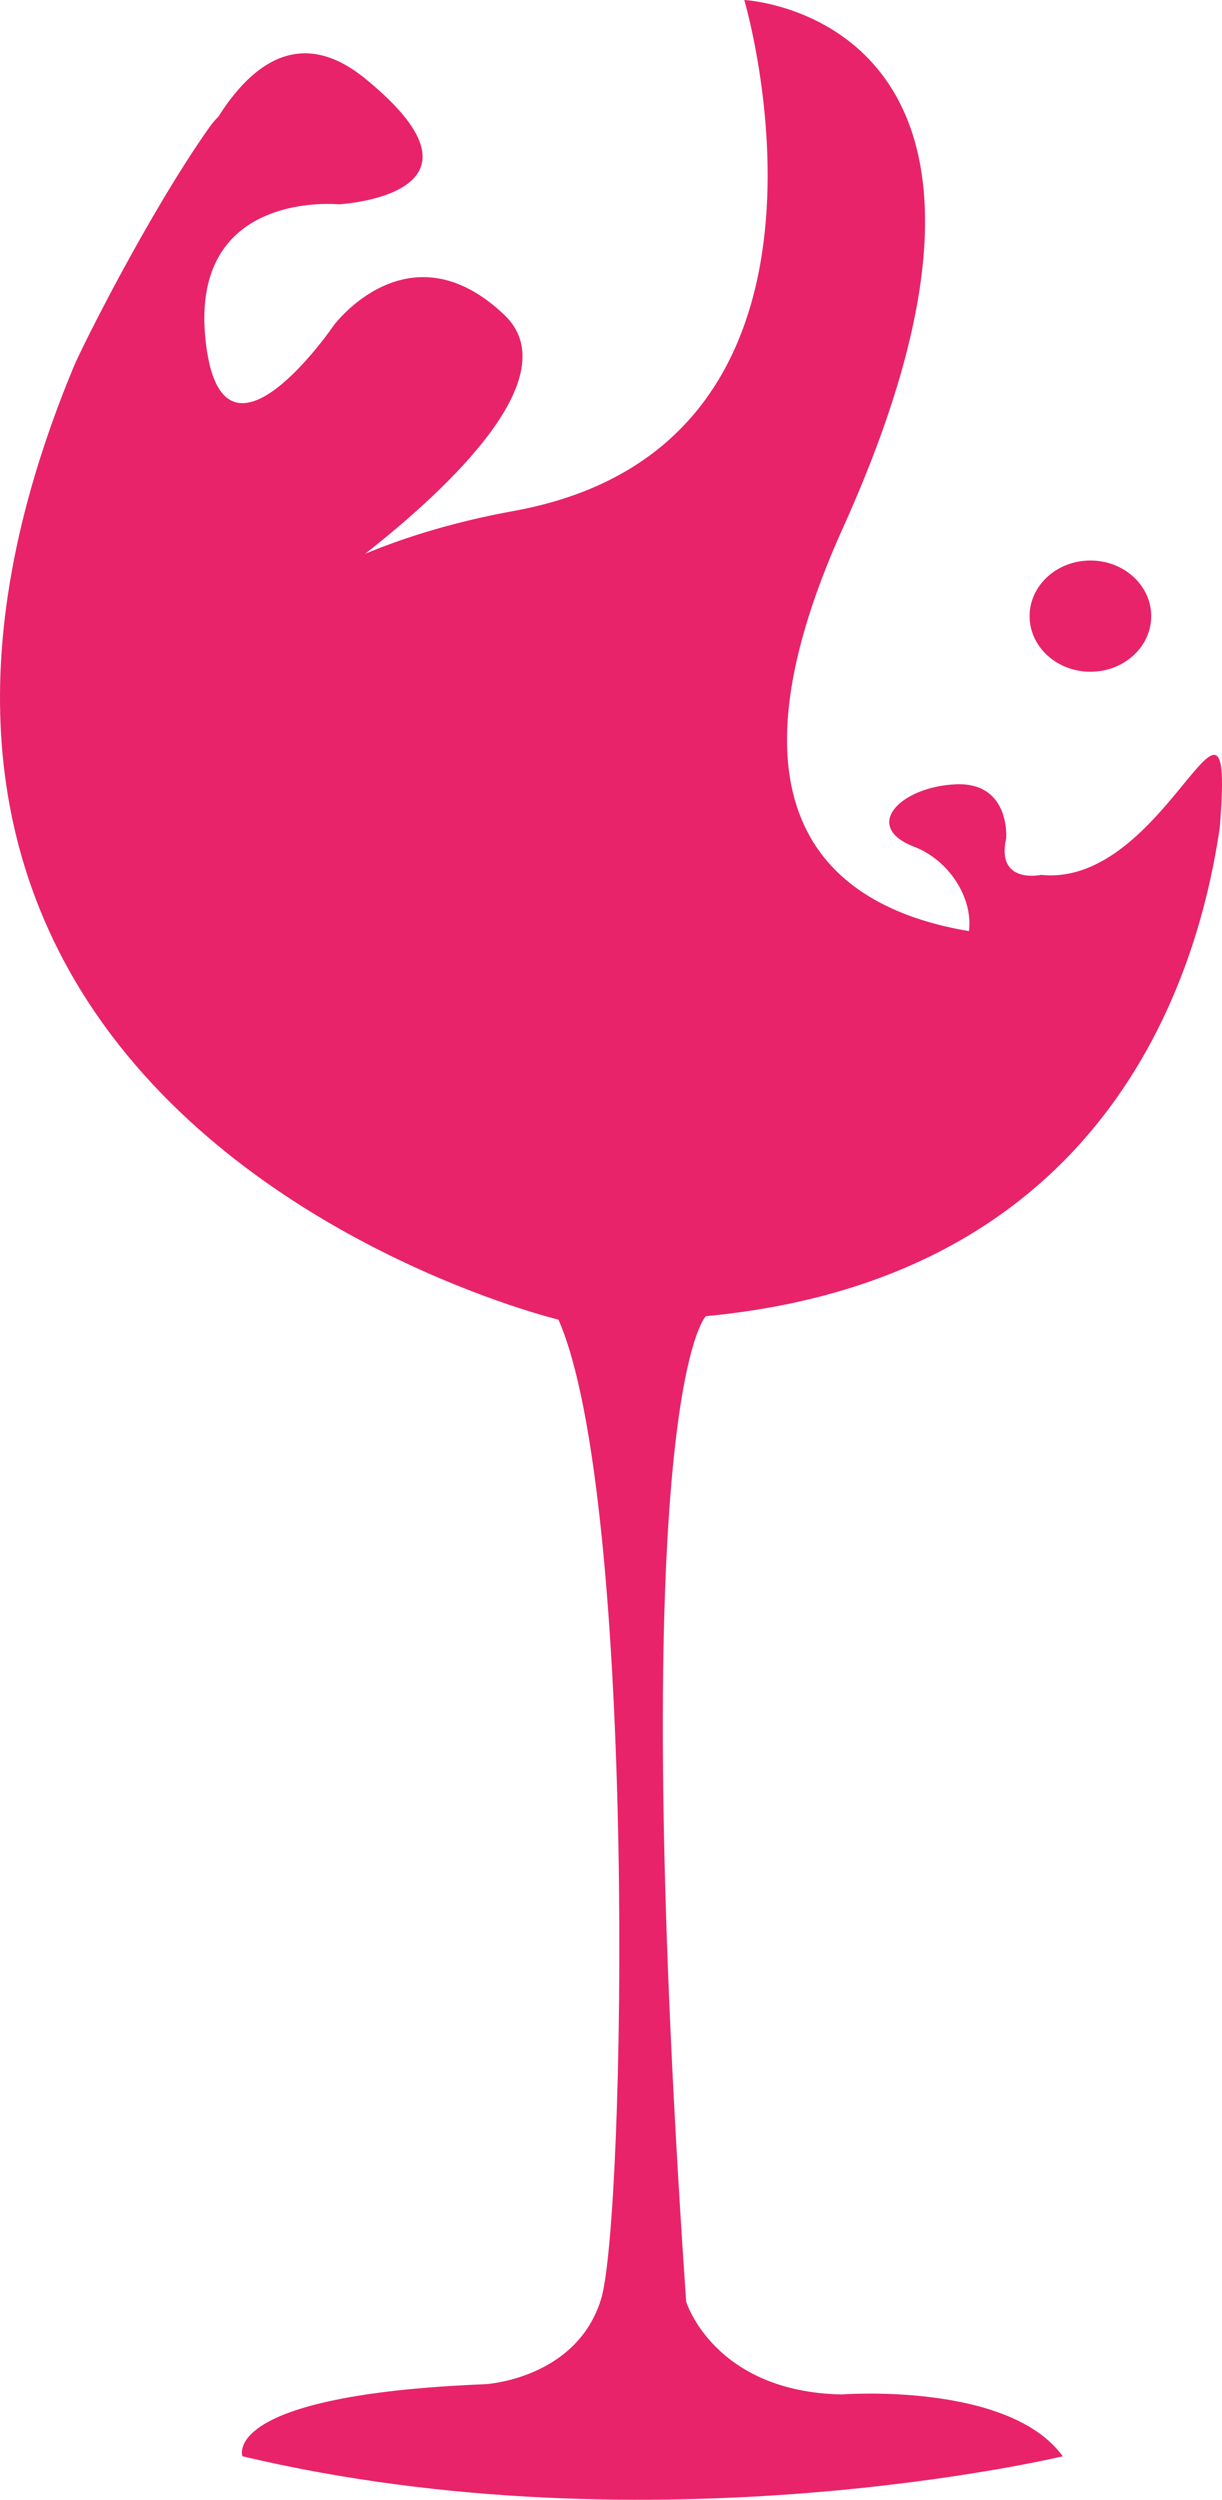 <svg version="1.1" id="图层_1" x="0px" y="0px" width="59.629px" height="121.894px" viewBox="0 0 59.629 121.894" enable-background="new 0 0 59.629 121.894" xml:space="preserve" xmlns="http://www.w3.org/2000/svg" xmlns:xlink="http://www.w3.org/1999/xlink" xmlns:xml="http://www.w3.org/XML/1998/namespace">
  <path fill="#E82369" d="M34.442,64.18c0,0-3.996,3.85-0.96,48.057c0,0,1.357,4.398,7.59,4.521c0,0,8.149-0.627,10.787,3.016
	c0,0-19.895,4.771-40.028,0c0,0-1.148-2.994,11.865-3.516c0,0,4.434-0.252,5.633-4.145c1.196-3.893,1.758-39.057-2.079-47.764
	c0,0-14.776-3.555-22.567-14.92H4.682l0,0C-0.189,42.32-2.331,32.16,3.59,17.898c0.409-0.986,3.676-7.51,6.617-11.678
	c0.146-0.207,0.298-0.381,0.451-0.535c1.692-2.67,4.073-4.371,7.166-1.85c6.973,5.682-1.291,6.129-1.291,6.129
	s-7.279-0.74-6.505,6.605c0.775,7.346,6.263-0.711,6.263-0.711s3.653-4.91,8.303-0.52c3.169,2.992-2.709,8.475-6.773,11.664
	c2.073-0.859,4.471-1.582,7.246-2.086C42.749,21.701,36.318,0,36.318,0s16.076,0.805,4.823,25.721
	c-6.46,14.303-0.288,18.607,6.141,19.682c0.205-1.666-1.018-3.479-2.666-4.109c-2.573-0.984-0.698-2.922,2.003-3.049
	c2.7-0.127,2.479,2.637,2.479,2.637c-0.508,2.256,1.704,1.779,1.704,1.779c6.177,0.635,9.482-11.693,8.719-2.322
	C58.416,48.002,53.761,62.354,34.442,64.18z M53.208,32.756c1.638,0,2.967-1.215,2.967-2.713c0-1.496-1.329-2.711-2.967-2.711
	s-2.967,1.215-2.967,2.711C50.241,31.541,51.57,32.756,53.208,32.756z" class="color c1"/>
</svg>